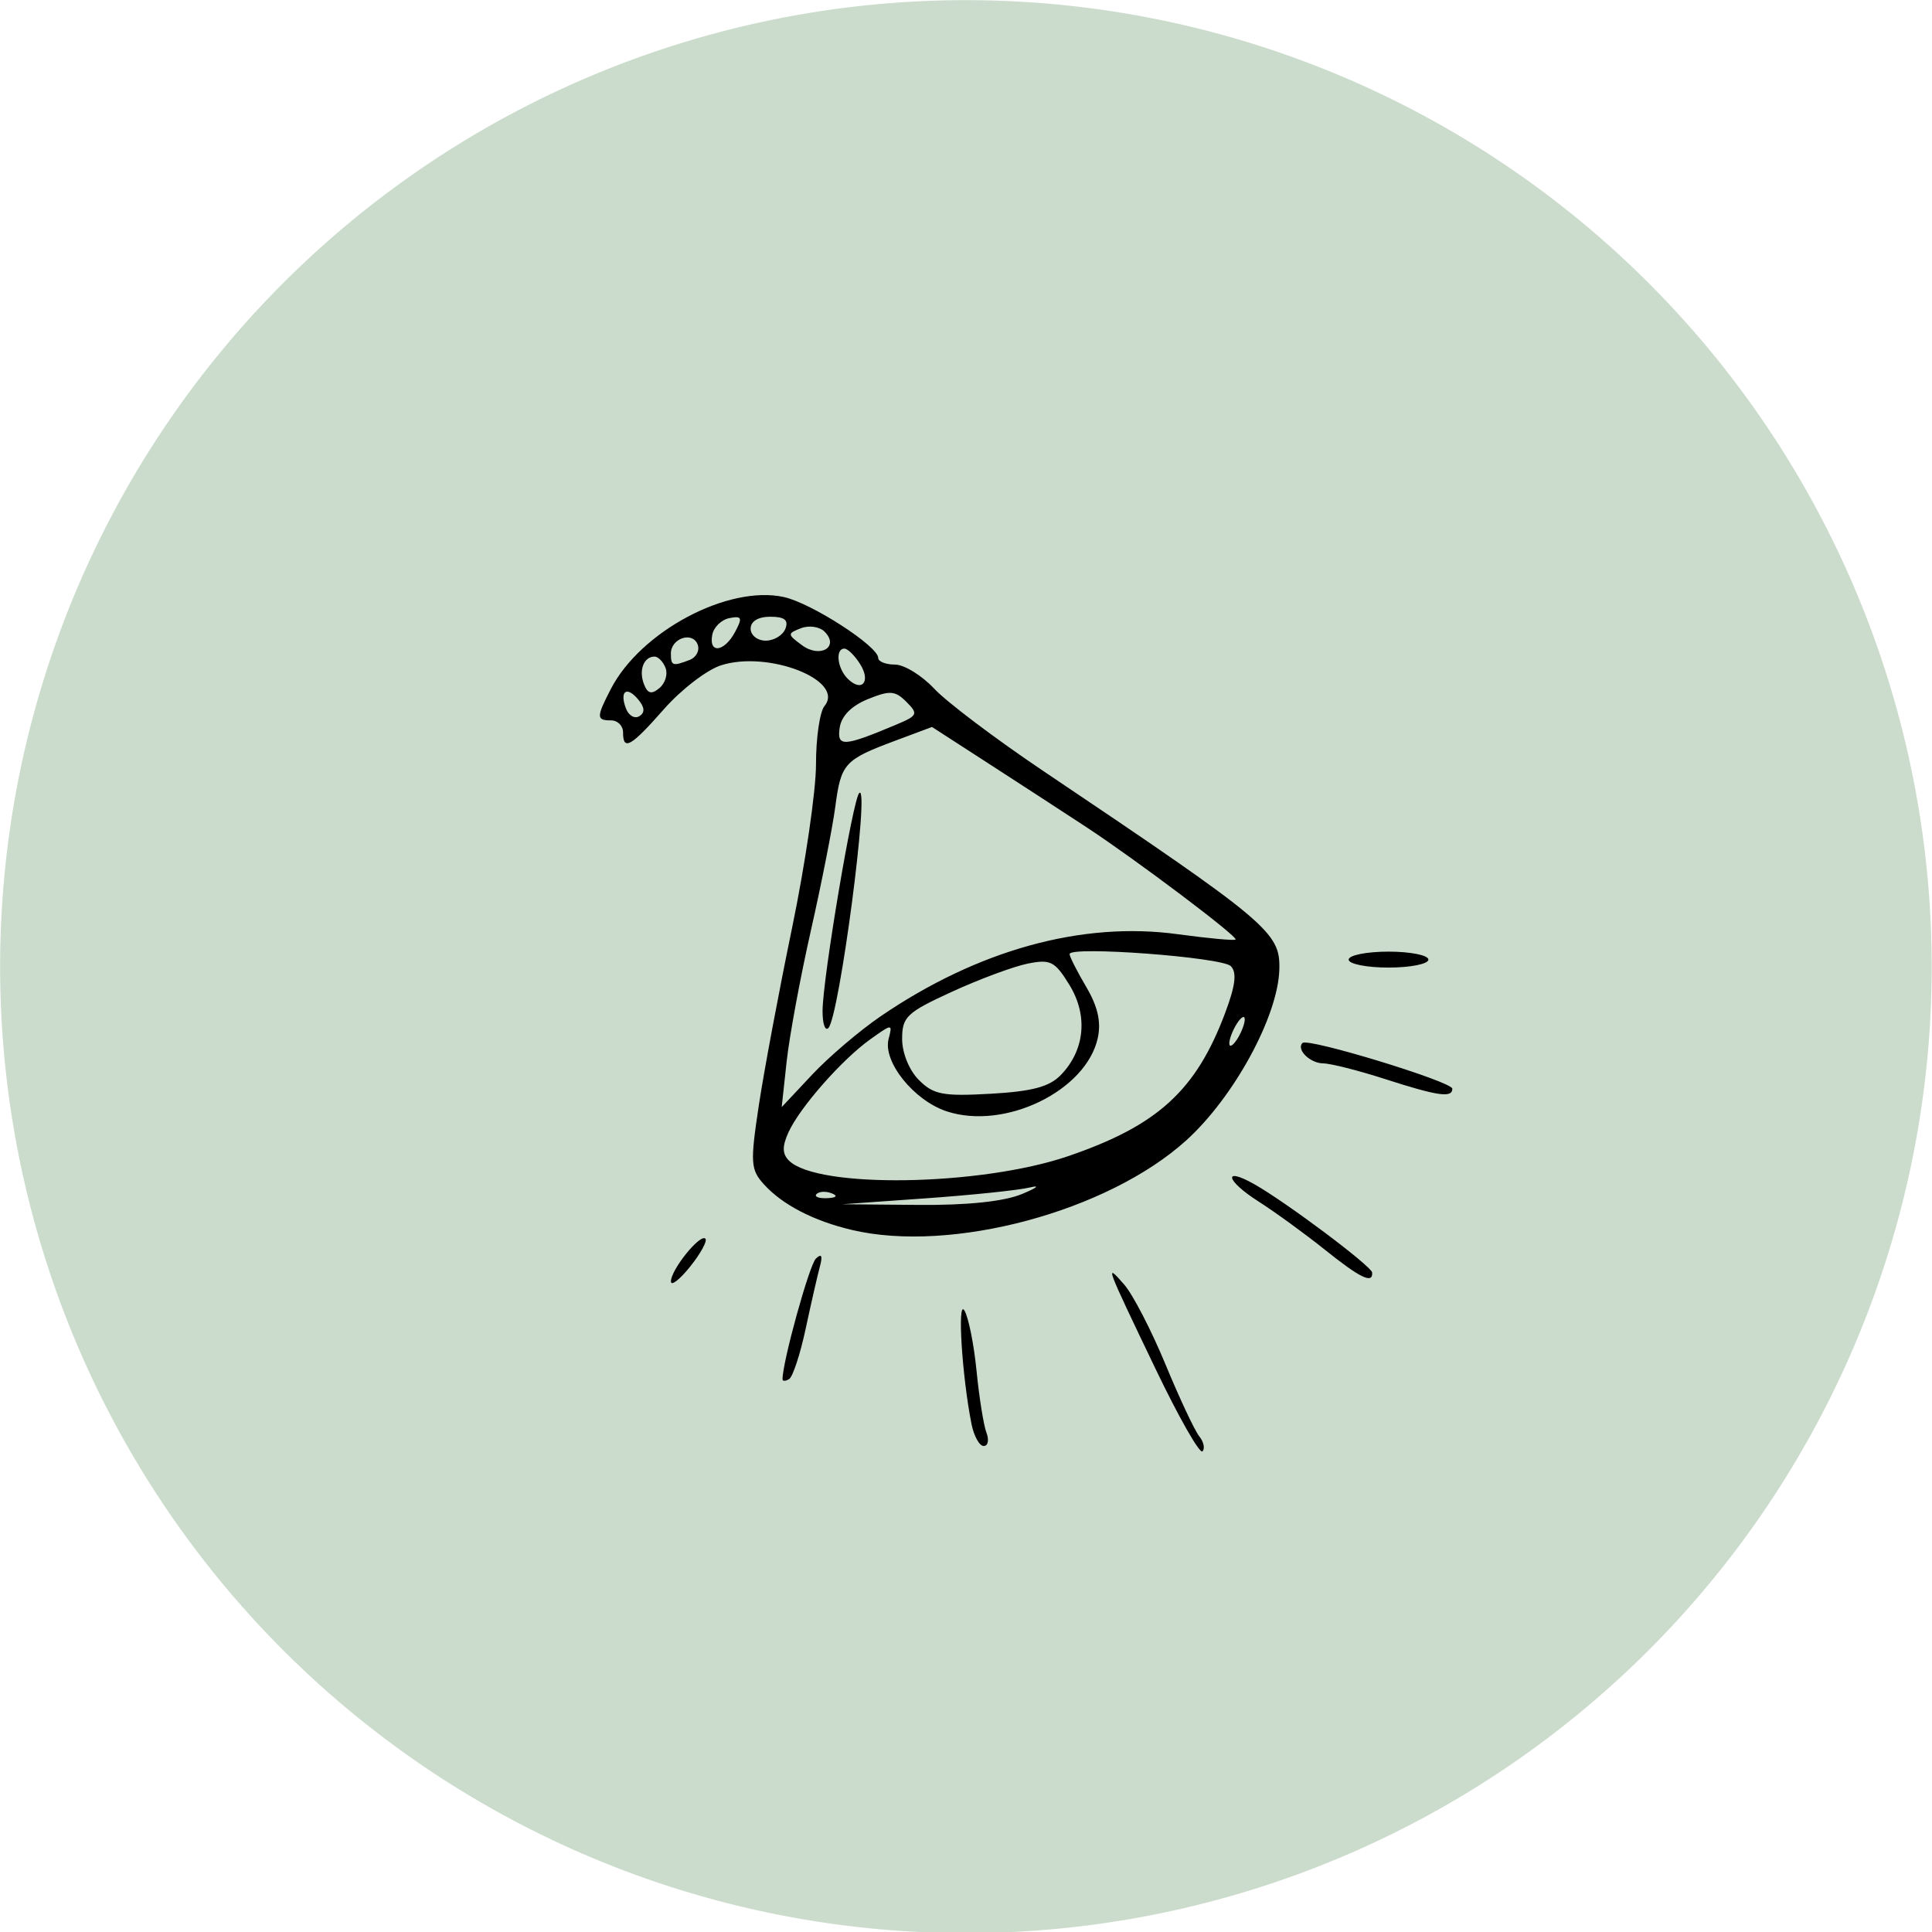 <?xml version="1.0" encoding="UTF-8" standalone="no"?>
<!-- Created with Inkscape (http://www.inkscape.org/) -->

<svg
   xmlns:dc="http://purl.org/dc/elements/1.1/"
   xmlns:cc="http://creativecommons.org/ns#"
   xmlns:rdf="http://www.w3.org/1999/02/22-rdf-syntax-ns#"
   xmlns:svg="http://www.w3.org/2000/svg"
   xmlns="http://www.w3.org/2000/svg"
   xmlns:sodipodi="http://sodipodi.sourceforge.net/DTD/sodipodi-0.dtd"
   xmlns:inkscape="http://www.inkscape.org/namespaces/inkscape"
   width="1280"
   height="1280"
   id="svg2"
   version="1.1"
   inkscape:version="0.48.5 r10040"
   sodipodi:docname="light.svg">
  <defs
     id="defs4" />
  <sodipodi:namedview
     id="base"
     pagecolor="#ffffff"
     bordercolor="#666666"
     borderopacity="1.0"
     inkscape:pageopacity="0.0"
     inkscape:pageshadow="2"
     inkscape:zoom="0.98994949"
     inkscape:cx="461.50619"
     inkscape:cy="723.96906"
     inkscape:document-units="px"
     inkscape:current-layer="layer1"
     showgrid="false"
     inkscape:window-width="2880"
     inkscape:window-height="1699"
     inkscape:window-x="-4"
     inkscape:window-y="65"
     inkscape:window-maximized="1" />
  <g
     inkscape:label="Layer 1"
     inkscape:groupmode="layer"
     id="layer1"
     transform="translate(0,227.638)">
    <path
       sodipodi:type="arc"
       style="fill:#cbdccc;fill-opacity:1;stroke:none"
       id="path2985"
       sodipodi:cx="300.71429"
       sodipodi:cy="915.71429"
       sodipodi:rx="670.71429"
       sodipodi:ry="690"
       d="m 971.429,915.714 a 670.714,690 0 1 1 -1341.429,0 670.714,690 0 1 1 1341.429,0 z"
       transform="matrix(0.954,0,0,0.928,353.056,-436.996)" />
    <g
       id="layer1-9"
       transform="translate(508.056,513.663)">
      <path
         id="path5285"
         style="fill:#000000"
         d="m 257.695,165.98 c -33.576,-69.996 -33.981,-71.085 -20.997,-56.293 5.715,6.511 18.024,30.284 27.352,52.828 9.328,22.545 19.407,44.02 22.398,47.722 2.99,3.702 3.957,8.211 2.148,10.019 -1.809,1.809 -15.714,-22.616 -30.901,-54.276 z m -122.095,36.205 c -6.297,-31.568 -9.529,-83.082 -4.724,-75.28 2.684,4.358 6.311,22.384 8.059,40.058 1.748,17.674 4.7,36.098 6.559,40.942 1.859,4.844 1.045,8.808 -1.808,8.808 -2.853,0 -6.492,-6.537 -8.085,-14.528 z M 10.39,172.448 c 0,-11.545 17.747,-75.716 22.092,-79.882 3.775,-3.62 4.609,-1.956 2.65,5.283 -1.573,5.811 -5.808,24.343 -9.413,41.183 -3.604,16.84 -8.528,31.838 -10.941,33.33 -2.414,1.491 -4.388,1.53 -4.388,0.087 z m -73.933,-64.769 c -0.034,-7.735 19.359,-31.804 22.818,-28.32 1.442,1.453 -3.096,9.773 -10.085,18.49 -6.989,8.717 -12.719,13.141 -12.733,9.83 z M 369.622,86.608 c -13.075,-10.484 -32.912,-24.896 -44.083,-32.027 -21.502,-13.726 -23.651,-23.225 -2.555,-11.295 21.336,12.067 77.751,54.369 78.05,58.525 0.556,7.731 -7.937,3.621 -31.412,-15.203 z M 56.443,73.593 C 30.963,67.593 10.327,56.904 -1.936,43.353 -10.768,33.594 -11.061,29.133 -5.36,-8.695 -1.93,-31.451 8.013,-84.54 16.736,-126.671 25.46,-168.801 32.583,-217.535 32.566,-234.969 c -0.017,-17.433 2.508,-34.788 5.611,-38.566 13.939,-16.966 -37.257,-37.082 -68.605,-26.956 -9.375,3.028 -26.315,16.038 -37.646,28.91 -22.062,25.063 -27.193,27.985 -27.193,15.48 0,-4.358 -3.566,-7.924 -7.924,-7.924 -9.84,0 -9.854,-2.077 -0.138,-20.864 19.721,-38.136 77.603,-68.913 114.506,-60.884 18.238,3.968 62.607,32.585 62.607,40.38 0,2.413 4.99,4.387 11.088,4.387 6.098,0 17.805,7.191 26.015,15.979 8.21,8.789 40.662,33.283 72.117,54.431 149.809,100.724 157.23,106.964 156.53,131.626 -0.878,30.982 -29.991,84.453 -61.583,113.11 C 225.925,61.332 122.388,89.121 56.443,73.593 z M 168.874,49.827 c 10.169,-4.179 12.547,-6.148 5.283,-4.377 -7.264,1.771 -38.168,4.991 -68.677,7.156 l -55.47,3.936 50.187,0.441 c 32.498,0.286 56.704,-2.236 68.677,-7.156 z M 43.077,49.336 c -3.814,-1.526 -8.37,-1.339 -10.126,0.417 -1.755,1.755 1.365,3.004 6.934,2.775 6.154,-0.254 7.406,-1.506 3.192,-3.192 z M 199.492,24.727 c 59.381,-20.273 84.797,-43.428 104.121,-94.853 6.869,-18.281 7.918,-26.942 3.765,-31.095 -5.923,-5.923 -106.806,-13.463 -106.806,-7.982 0,1.683 4.956,11.459 11.013,21.725 7.681,13.017 10.001,23.275 7.667,33.898 C 211.554,-18.532 157.562,7.664 119.15,-5.013 97.386,-12.196 76.735,-37.94 80.669,-52.984 83.325,-63.143 83.147,-63.14 68.626,-52.801 49.867,-39.443 21.851,-7.628 14.35,8.835 10.09,18.183 10.171,23.142 14.655,27.626 33.296,46.268 141.366,44.573 199.492,24.727 z M 75.435,-68.018 C 139.781,-111.937 208.863,-131.026 272.166,-122.378 c 20.187,2.758 37.448,4.355 38.358,3.549 1.958,-1.734 -65.63,-52.664 -98.832,-74.474 -12.77,-8.389 -41.005,-26.751 -62.746,-40.806 l -39.528,-25.554 -24.42,9.127 c -33.674,12.586 -35.837,14.97 -39.648,43.7 -1.846,13.919 -9.117,50.799 -16.157,81.955 -7.04,31.156 -14.274,70.244 -16.076,86.861 L 9.841,-7.807 29.926,-29.236 c 11.047,-11.786 31.526,-29.238 45.509,-38.782 z m -38.522,-3.623 C 37.068,-93.493 57.057,-212.139 61.225,-215.95 c 7.138,-6.526 -13.244,148.539 -20.475,155.77 -2.171,2.171 -3.898,-2.987 -3.837,-11.461 z M 194.8,-29.113 c 15.922,-16.509 18.097,-39.395 5.668,-59.643 -9.637,-15.7 -12.573,-17.189 -27.788,-14.091 -9.356,1.905 -31.87,10.274 -50.03,18.598 -29.985,13.744 -33.018,16.614 -33.018,31.26 0,9.355 4.673,20.799 11.13,27.256 9.659,9.659 15.948,10.858 47.573,9.071 27.472,-1.552 38.91,-4.617 46.465,-12.451 z m 121.832,-36.805 c 0,-2.906 -2.304,-1.717 -5.121,2.641 -2.817,4.358 -5.121,10.302 -5.121,13.207 0,2.906 2.304,1.717 5.121,-2.641 2.817,-4.358 5.121,-10.302 5.121,-13.207 z M 85.771,-261.23 c 14.178,-5.961 14.671,-7.078 6.666,-15.083 -7.477,-7.477 -10.927,-7.718 -25.536,-1.78 -10.831,4.402 -17.519,11.177 -18.643,18.885 -1.891,12.966 2.421,12.733 37.513,-2.022 z M -85.197,-277.829 c -7.676,-9.249 -12.578,-5.634 -8.118,5.988 1.791,4.667 5.766,6.936 8.833,5.04 3.83,-2.367 3.606,-5.822 -0.715,-11.028 z m 18.107,-20.919 c -1.591,-4.146 -4.876,-7.538 -7.299,-7.538 -7.116,0 -10.602,8.946 -7.071,18.148 2.462,6.415 5.013,7.094 10.269,2.732 3.846,-3.192 5.692,-9.196 4.101,-13.342 z m 128.929,-2.5 c -3.545,-5.676 -8.251,-10.321 -10.457,-10.321 -6.149,0 -4.766,12.982 2.116,19.864 9.347,9.347 15.641,2.145 8.341,-9.543 z m -112.967,-2.834 c 4.412,-1.693 6.787,-6.298 5.278,-10.232 -3.411,-8.888 -17.719,-4.083 -17.719,5.952 0,8.264 1.087,8.637 12.442,4.28 z m 89.344,-18.754 c -3.291,-3.291 -10.304,-4.31 -15.584,-2.264 -9.151,3.546 -9.119,4.075 0.682,11.287 12.078,8.888 24.994,1.069 14.902,-9.023 z m -59.27,0.23 c 5.059,-9.453 4.525,-10.771 -3.715,-9.184 -5.293,1.019 -10.419,5.986 -11.391,11.037 -2.463,12.787 7.956,11.509 15.107,-1.853 z m 33.355,-2.17 c 2.197,-5.725 -0.578,-7.924 -10,-7.924 -8.07,0 -13.041,3.021 -13.041,7.924 0,4.358 4.5,7.924 10,7.924 5.5,0 11.369,-3.566 13.041,-7.924 z M 409.243,-26.503 c -17.433,-5.612 -35.717,-10.239 -40.63,-10.282 -8.743,-0.076 -18.026,-9.218 -13.726,-13.518 3.557,-3.557 99.26,25.657 99.26,30.3 0,6.269 -9.515,4.891 -44.904,-6.501 z m -23.773,-79.036 c 0,-2.906 11.886,-5.283 26.414,-5.283 14.528,0 26.414,2.377 26.414,5.283 0,2.906 -11.886,5.283 -26.414,5.283 -14.528,0 -26.414,-2.377 -26.414,-5.283 z"
         inkscape:connector-curvature="0" />
    </g>
  </g>
</svg>
